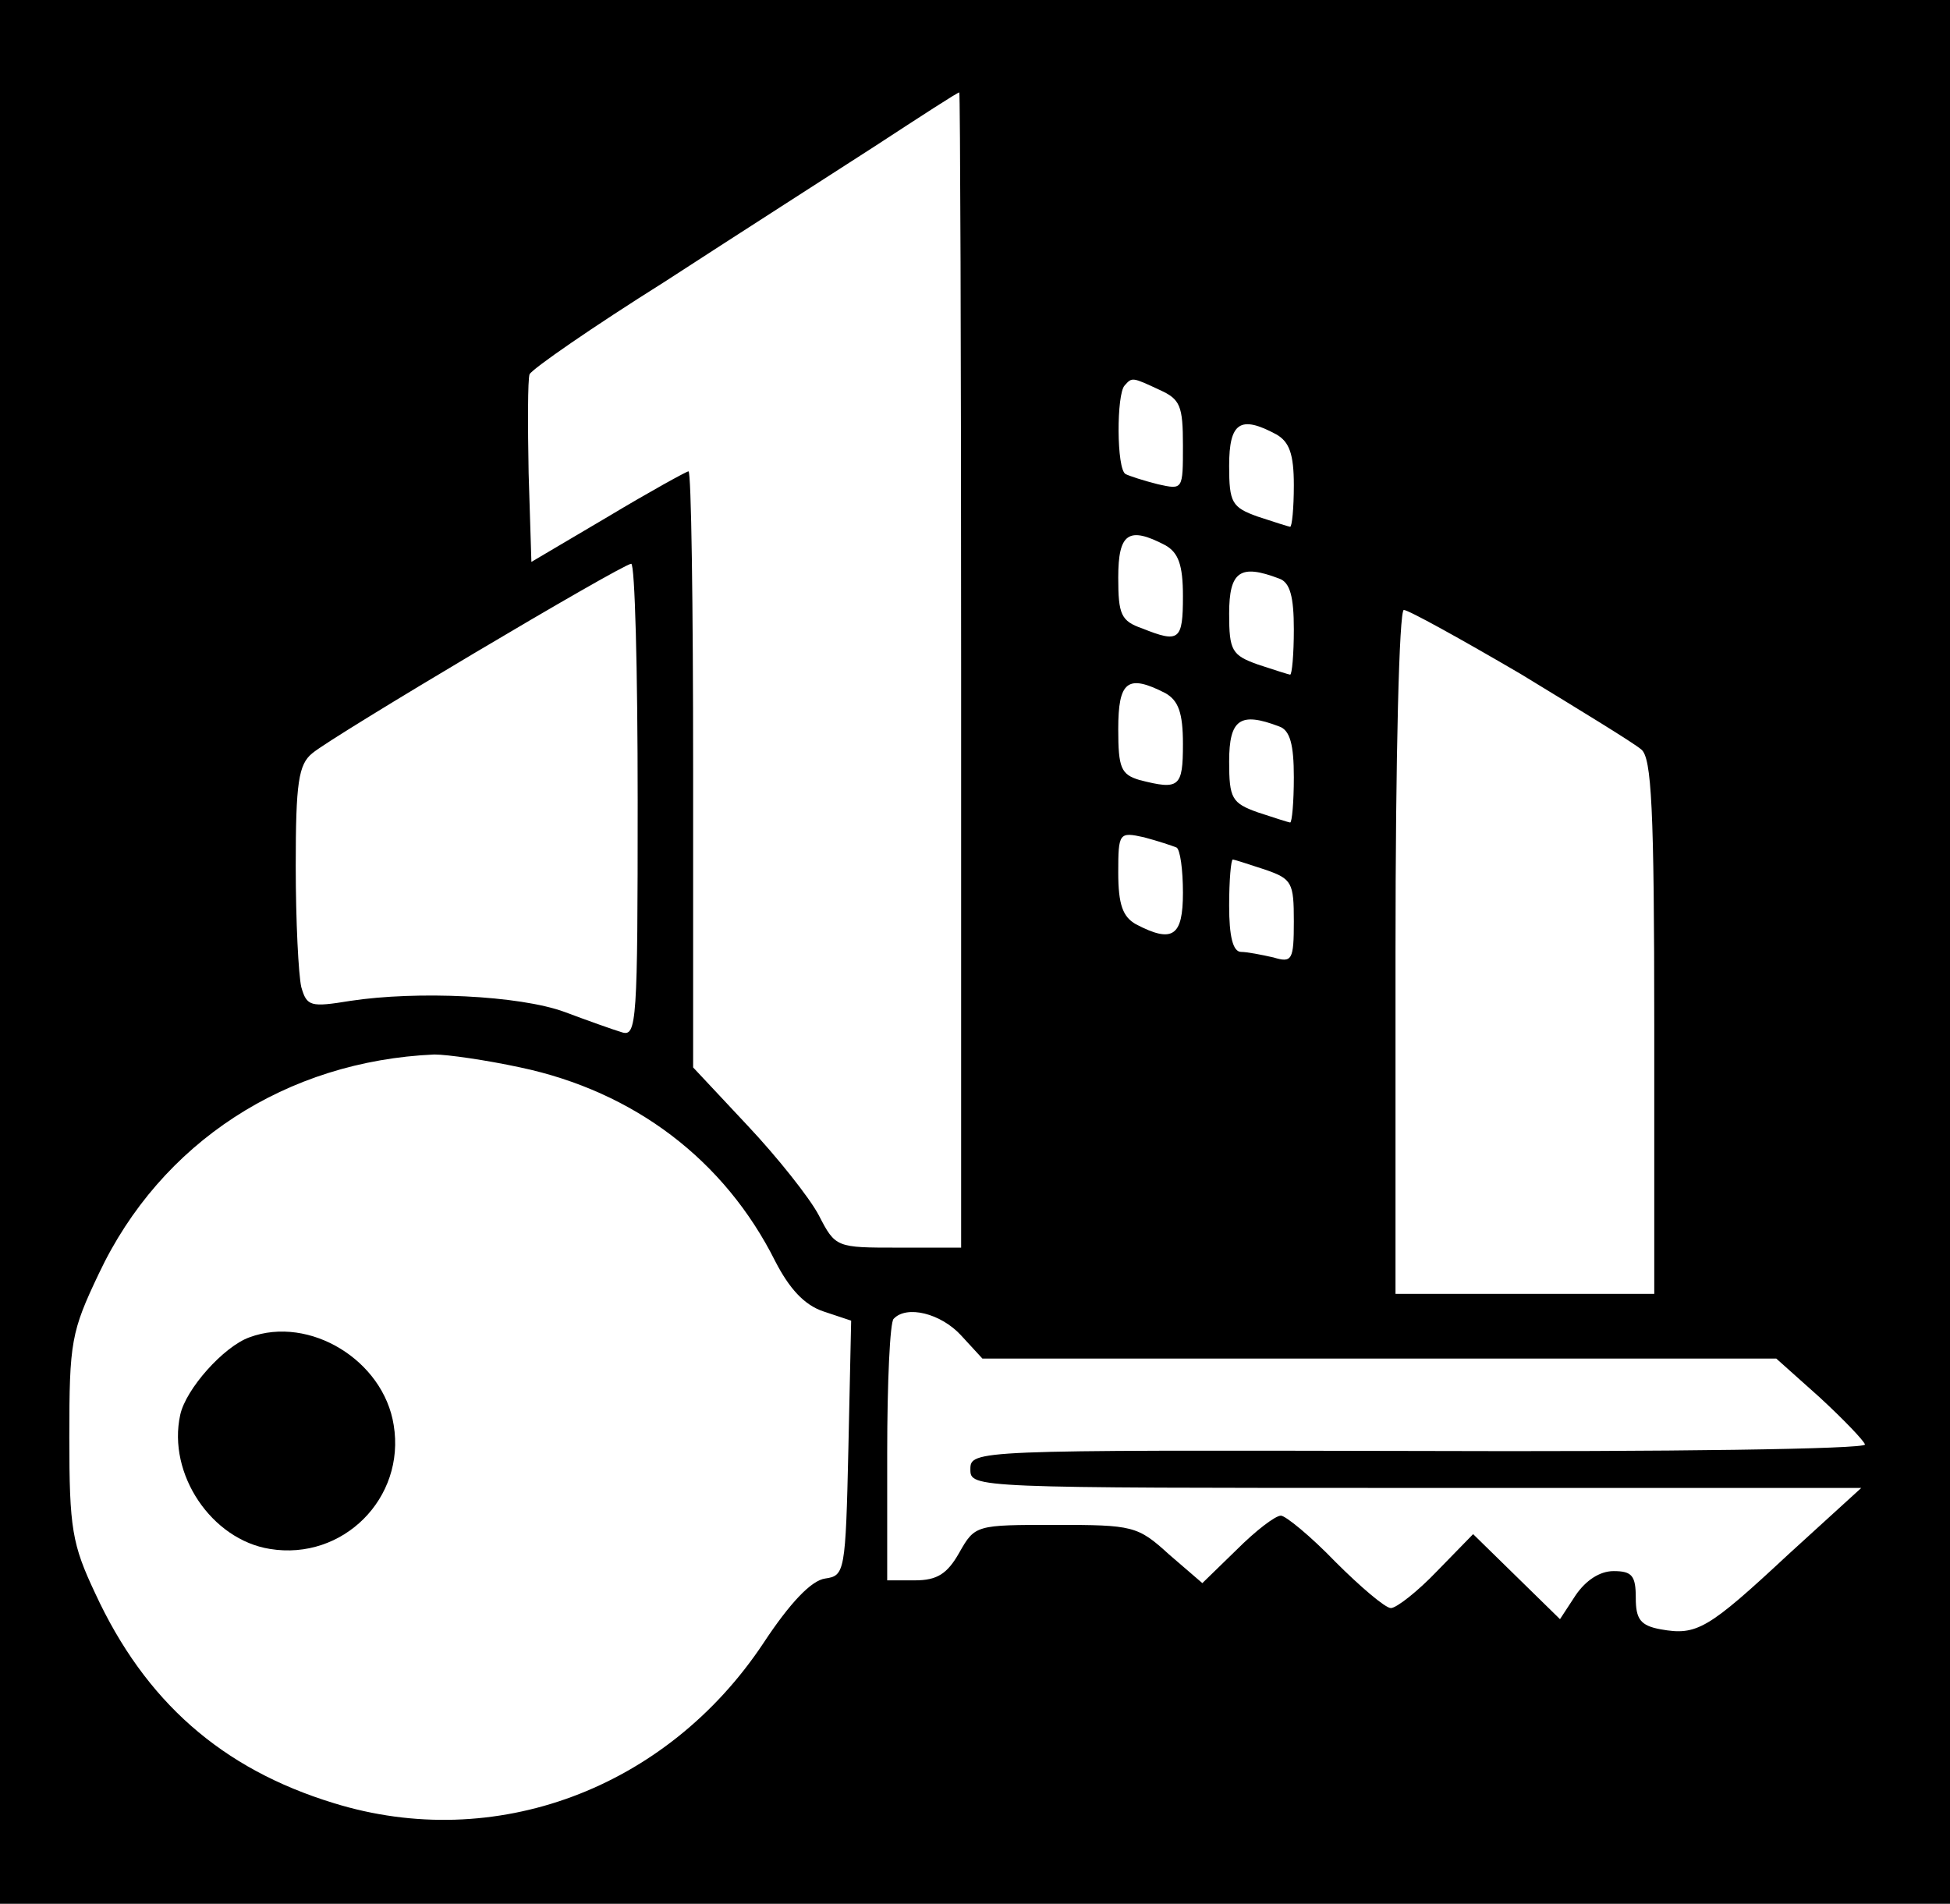 <?xml version="1.0" standalone="no"?>
<!DOCTYPE svg PUBLIC "-//W3C//DTD SVG 20010904//EN"
 "http://www.w3.org/TR/2001/REC-SVG-20010904/DTD/svg10.dtd">
<svg version="1.0" xmlns="http://www.w3.org/2000/svg"
 width="211pt" height="206pt" viewBox="0 0 211 206"
 preserveAspectRatio="xMidYMid meet">
<g transform="translate(0,206) scale(0.1,-0.1)"
fill="#000000" stroke="none">
<path d="M0 1030 l0 -1030 1055 0 1055 0 0 1030 0 1030 -1055 0 -1055 0 0
-1030z m1040 305 l0 -625 -68 0 c-67 0 -68 0 -86 35 -10 19 -45 63 -77 97
l-59 63 0 323 c0 177 -2 322 -5 322 -2 0 -42 -22 -87 -49 l-83 -49 -3 96 c-1
52 -1 101 1 107 3 6 68 51 146 100 77 50 180 116 228 147 49 32 89 58 91 58 1
0 2 -281 2 -625z m215 303 c22 -10 25 -17 25 -60 0 -48 0 -48 -27 -42 -16 4
-31 9 -35 11 -10 5 -10 87 -1 96 8 9 8 9 38 -5z m126 -48 c14 -8 19 -21 19
-55 0 -25 -2 -45 -4 -45 -1 0 -17 5 -35 11 -28 10 -31 15 -31 55 0 47 12 55
51 34z m-120 -120 c14 -8 19 -21 19 -55 0 -48 -4 -51 -44 -35 -23 8 -26 15
-26 55 0 48 11 56 51 35z m-571 -276 c0 -240 -1 -256 -17 -251 -10 3 -38 13
-62 22 -49 18 -160 23 -232 12 -43 -7 -47 -6 -53 15 -3 13 -6 71 -6 131 0 90
3 110 18 122 21 18 334 204 345 205 4 0 7 -115 7 -256z m694 240 c12 -4 16
-20 16 -55 0 -27 -2 -49 -4 -49 -1 0 -17 5 -35 11 -28 10 -31 15 -31 55 0 46
12 54 54 38z m261 -103 c64 -39 123 -75 131 -82 11 -9 14 -62 14 -300 l0 -289
-140 0 -140 0 0 370 c0 211 4 370 9 370 5 0 61 -31 126 -69z m-384 -21 c14 -8
19 -21 19 -55 0 -47 -4 -50 -47 -39 -20 6 -23 13 -23 55 0 52 10 60 51 39z
m123 -36 c12 -4 16 -20 16 -55 0 -27 -2 -49 -4 -49 -1 0 -17 5 -35 11 -28 10
-31 15 -31 55 0 46 12 54 54 38z m-111 -131 c4 -2 7 -24 7 -49 0 -47 -11 -55
-51 -34 -14 8 -19 21 -19 56 0 43 1 44 28 38 15 -4 30 -9 35 -11z m96 -24 c29
-10 31 -14 31 -56 0 -42 -2 -45 -22 -39 -13 3 -29 6 -35 6 -9 0 -13 17 -13 50
0 28 2 50 4 50 1 0 17 -5 35 -11z m-806 -214 c123 -26 221 -100 276 -210 15
-29 31 -47 52 -54 l30 -10 -3 -138 c-3 -134 -4 -138 -25 -141 -15 -2 -38 -26
-67 -70 -105 -158 -291 -227 -465 -173 -121 37 -204 110 -258 227 -25 53 -28
70 -28 169 0 103 2 114 32 177 67 142 203 230 363 237 14 0 56 -6 93 -14z
m477 -290 l23 -25 430 0 429 0 47 -42 c26 -24 48 -47 49 -51 1 -5 -216 -8
-483 -7 -482 1 -485 1 -485 -20 0 -20 3 -20 482 -20 l482 0 -79 -72 c-87 -81
-99 -88 -138 -81 -22 4 -27 11 -27 34 0 24 -4 29 -24 29 -15 0 -30 -10 -41
-26 l-17 -26 -47 46 -47 46 -39 -40 c-21 -22 -44 -40 -50 -40 -6 0 -33 23 -60
50 -27 28 -54 50 -59 50 -6 0 -27 -16 -48 -37 l-37 -36 -36 31 c-34 31 -39 32
-123 32 -86 0 -87 0 -104 -30 -13 -23 -24 -30 -48 -30 l-30 0 0 138 c0 76 3
142 7 145 14 15 51 6 73 -18z"/>
<path d="M270 613 c-28 -10 -69 -56 -75 -84 -14 -64 34 -135 97 -145 79 -13
147 55 134 134 -11 70 -91 119 -156 95z"/>
</g>
</svg>
